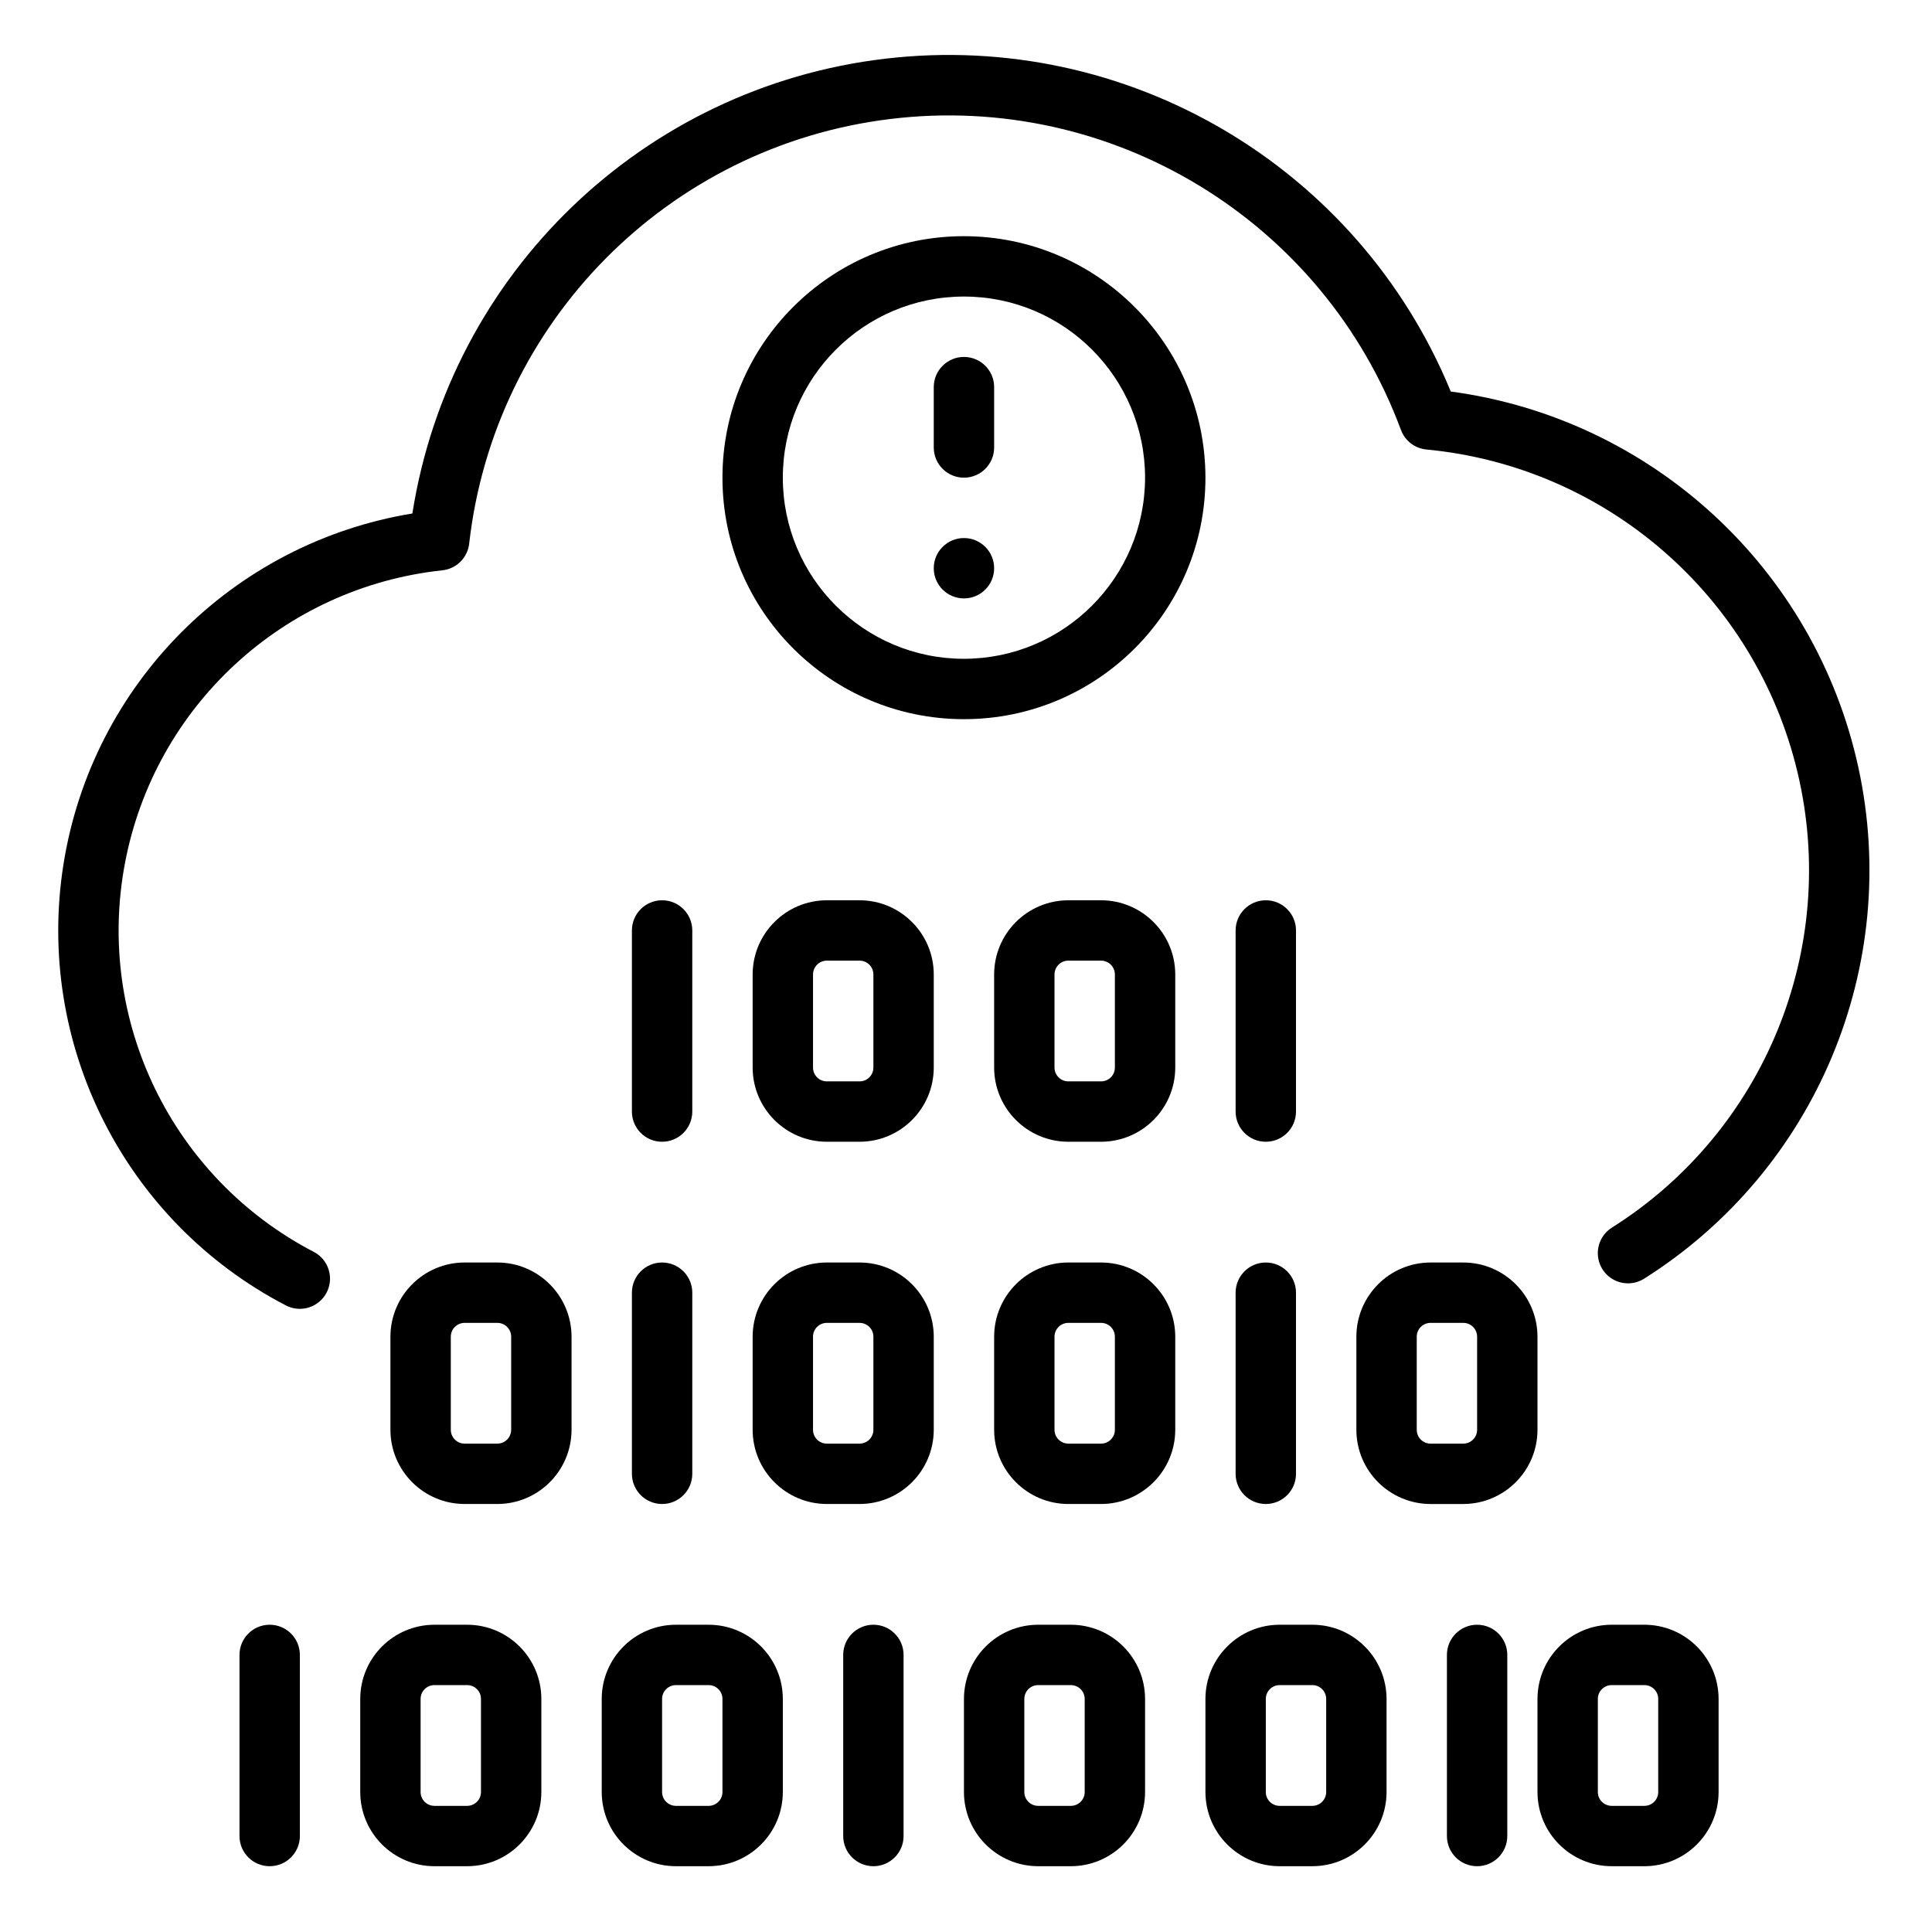 <svg height="852pt" viewBox="-27 -26 852 852.498" width="852pt" xmlns="http://www.w3.org/2000/svg"><path d="m612.902 146.758c-40.836-99.363-142.816-159.391-249.504-146.863-106.691 12.531-191.996 94.559-208.688 200.68-79.246 13.012-141.258 75.293-153.922 154.594-12.664 79.305 26.863 157.809 98.105 194.855 6.531 3.395 14.57.863 17.973-5.656 3.398-6.535.863-14.578-5.66-17.973-62.547-32.523-96.406-102.176-83.332-171.445 13.07-69.277 69.977-121.805 140.07-129.297 6.207-.66 11.121-5.535 11.828-11.738 11.078-97.934 87.938-175.469 185.77-187.402 97.84-11.938 191.082 44.832 225.391 137.227 1.789 4.789 6.145 8.129 11.23 8.605 79.422 7.551 145.238 64.801 163.734 142.406 18.5 77.605-14.426 158.383-81.898 200.945-4.023 2.543-6.391 7.035-6.199 11.793.188 4.754 2.902 9.047 7.117 11.262 4.211 2.211 9.281 2.012 13.305-.531 75.84-47.84 113.617-138.027 94.523-225.633-19.102-87.613-90.996-153.895-179.863-165.828zm0 0"/><path d="m238.262 723.641v41.105c.027 18.059 14.664 32.691 32.727 32.723h14.465c18.059-.031 32.695-14.664 32.723-32.723v-41.105c-.027-18.059-14.664-32.695-32.723-32.723h-14.465c-18.062.027-32.699 14.664-32.727 32.723zm26.633 0c.016-3.363 2.734-6.078 6.094-6.086h14.465c3.359.008 6.078 2.723 6.082 6.086v41.105c-.004 3.359-2.723 6.078-6.082 6.09h-14.465c-3.359-.012-6.078-2.73-6.094-6.09zm0 0"/><path d="m131.707 723.641v41.105c.027 18.059 14.66 32.691 32.719 32.723h14.469c18.062-.031 32.695-14.664 32.727-32.723v-41.105c-.031-18.059-14.664-32.695-32.727-32.723h-14.469c-18.059.027-32.691 14.664-32.719 32.723zm26.637 0c.004-3.363 2.73-6.078 6.082-6.086h14.469c3.363.008 6.082 2.723 6.09 6.086v41.105c-.008 3.359-2.727 6.078-6.09 6.09h-14.469c-3.352-.012-6.078-2.73-6.082-6.09zm0 0"/><path d="m398.098 723.641v41.105c.023 18.059 14.66 32.691 32.727 32.723h14.457c18.07-.031 32.703-14.664 32.73-32.723v-41.105c-.027-18.059-14.66-32.695-32.73-32.723h-14.457c-18.066.027-32.703 14.664-32.727 32.723zm26.637 0c.004-3.363 2.727-6.078 6.09-6.086h14.457c3.359.008 6.09 2.723 6.094 6.086v41.105c-.004 3.359-2.734 6.078-6.094 6.09h-14.457c-3.363-.012-6.086-2.73-6.09-6.09zm0 0"/><path d="m504.652 723.641v41.105c.027 18.059 14.664 32.691 32.723 32.723h14.469c18.062-.031 32.691-14.664 32.727-32.723v-41.105c-.035-18.059-14.664-32.695-32.727-32.723h-14.469c-18.059.027-32.695 14.664-32.723 32.723zm26.641 0c.004-3.363 2.727-6.078 6.082-6.086h14.469c3.359.008 6.078 2.723 6.086 6.086v41.105c-.008 3.359-2.727 6.078-6.086 6.09h-14.469c-3.355-.012-6.078-2.73-6.082-6.09zm0 0"/><path d="m651.168 764.746c.031 18.059 14.664 32.691 32.723 32.723h14.469c18.059-.031 32.695-14.664 32.723-32.723v-41.105c-.027-18.059-14.664-32.695-32.723-32.723h-14.469c-18.059.027-32.691 14.664-32.723 32.723zm26.637-41.105c.008-3.363 2.727-6.078 6.086-6.086h14.469c3.352.008 6.078 2.723 6.082 6.086v41.105c-.004 3.359-2.73 6.078-6.082 6.09h-14.469c-3.359-.012-6.078-2.73-6.086-6.09zm0 0"/><path d="m304.855 604.906c.035 18.07 14.668 32.703 32.727 32.734h14.469c18.059-.031 32.695-14.664 32.723-32.734v-41.098c-.027-18.062-14.664-32.703-32.723-32.727h-14.469c-18.059.023-32.691 14.664-32.727 32.727zm26.641-41.098c.008-3.359 2.727-6.078 6.086-6.086h14.469c3.363.008 6.078 2.727 6.086 6.086v41.098c-.008 3.363-2.723 6.09-6.086 6.094h-14.469c-3.359-.004-6.078-2.73-6.086-6.094zm0 0"/><path d="m192.211 637.641c18.07-.031 32.699-14.664 32.734-32.734v-41.098c-.035-18.062-14.664-32.703-32.734-32.727h-14.461c-18.059.023-32.699 14.664-32.723 32.727v41.098c.023 18.07 14.664 32.703 32.723 32.734zm-20.543-32.734v-41.098c.004-3.359 2.727-6.078 6.082-6.086h14.461c3.363.008 6.078 2.727 6.094 6.086v41.098c-.016 3.363-2.73 6.09-6.094 6.094h-14.461c-3.355-.004-6.078-2.73-6.082-6.094zm0 0"/><path d="m618.438 531.082h-14.465c-18.059.023-32.695 14.664-32.719 32.727v41.098c.023 18.07 14.66 32.703 32.719 32.734h14.465c18.062-.031 32.699-14.664 32.73-32.734v-41.098c-.031-18.062-14.668-32.703-32.73-32.727zm6.094 73.824c-.012 3.363-2.73 6.09-6.094 6.094h-14.465c-3.359-.004-6.078-2.73-6.082-6.094v-41.098c.004-3.359 2.723-6.078 6.082-6.086h14.465c3.363.008 6.082 2.727 6.094 6.086zm0 0"/><path d="m352.051 371.246h-14.469c-18.059.031-32.691 14.664-32.727 32.73v41.102c.035 18.059 14.668 32.695 32.727 32.723h14.469c18.059-.027 32.695-14.664 32.723-32.723v-41.102c-.027-18.066-14.664-32.699-32.723-32.73zm6.086 73.832c-.008 3.359-2.723 6.078-6.086 6.082h-14.469c-3.359-.004-6.078-2.723-6.086-6.082v-41.102c.008-3.359 2.727-6.086 6.086-6.09h14.469c3.363.004 6.078 2.73 6.086 6.09zm0 0"/><path d="m458.602 371.246h-14.457c-18.066.031-32.703 14.664-32.73 32.73v41.102c.027 18.059 14.664 32.695 32.73 32.723h14.457c18.066-.027 32.703-14.664 32.73-32.723v-41.102c-.027-18.066-14.664-32.699-32.73-32.73zm6.09 73.832c-.004 3.359-2.727 6.078-6.09 6.082h-14.457c-3.359-.004-6.086-2.723-6.094-6.082v-41.102c.008-3.359 2.734-6.086 6.094-6.09h14.457c3.363.004 6.086 2.73 6.09 6.09zm0 0"/><path d="m458.602 637.641c18.066-.031 32.703-14.664 32.73-32.734v-41.098c-.027-18.062-14.664-32.703-32.73-32.727h-14.457c-18.066.023-32.703 14.664-32.73 32.727v41.098c.027 18.07 14.664 32.703 32.73 32.734zm-20.551-32.734v-41.098c.008-3.359 2.734-6.078 6.094-6.086h14.457c3.363.008 6.086 2.727 6.09 6.086v41.098c-.004 3.363-2.727 6.09-6.09 6.094h-14.457c-3.359-.004-6.086-2.73-6.094-6.094zm0 0"/><path d="m344.816 704.234v79.922c0 7.352 5.969 13.312 13.32 13.312 7.359 0 13.32-5.961 13.32-13.312v-79.922c0-7.355-5.961-13.316-13.32-13.316-7.352 0-13.32 5.961-13.32 13.316zm0 0"/><path d="m105.066 784.156v-79.922c0-7.355-5.961-13.316-13.324-13.316-7.348 0-13.316 5.961-13.316 13.316v79.922c0 7.352 5.969 13.312 13.316 13.312 7.363 0 13.324-5.961 13.324-13.312zm0 0"/><path d="m611.207 704.234v79.922c0 7.352 5.961 13.312 13.324 13.312 7.352 0 13.312-5.961 13.312-13.312v-79.922c0-7.355-5.961-13.316-13.312-13.316-7.363 0-13.324 5.961-13.324 13.316zm0 0"/><path d="m251.582 624.316c0 7.363 5.961 13.324 13.312 13.324 7.363 0 13.328-5.961 13.328-13.324v-79.918c0-7.352-5.965-13.316-13.328-13.316-7.352 0-13.312 5.965-13.312 13.316zm0 0"/><path d="m264.895 477.801c7.363 0 13.328-5.961 13.328-13.32v-79.91c0-7.363-5.965-13.324-13.328-13.324-7.352 0-13.312 5.961-13.312 13.324v79.91c0 7.359 5.961 13.32 13.312 13.32zm0 0"/><path d="m531.293 477.801c7.352 0 13.32-5.961 13.32-13.32v-79.91c0-7.363-5.969-13.324-13.32-13.324-7.363 0-13.324 5.961-13.324 13.324v79.91c0 7.359 5.961 13.32 13.324 13.32zm0 0"/><path d="m517.969 624.316c0 7.363 5.961 13.324 13.324 13.324 7.352 0 13.32-5.961 13.32-13.324v-79.918c0-7.352-5.969-13.316-13.32-13.316-7.363 0-13.324 5.965-13.324 13.316zm0 0"/><path d="m398.098 78.215c-58.852 0-106.562 47.711-106.562 106.559 0 58.855 47.711 106.559 106.562 106.559 58.852 0 106.555-47.703 106.555-106.559-.066-58.824-47.738-106.492-106.555-106.559zm0 186.477c-44.137 0-79.922-35.781-79.922-79.918 0-44.137 35.785-79.922 79.922-79.922 44.137 0 79.914 35.785 79.914 79.922-.043 44.121-35.793 79.875-79.914 79.918zm0 0"/><path d="m411.414 224.73c0 7.359-5.961 13.32-13.316 13.32-7.359 0-13.324-5.961-13.324-13.32 0-7.352 5.965-13.316 13.324-13.316 7.355 0 13.316 5.965 13.316 13.316zm0 0"/><path d="m398.098 131.496c-7.359 0-13.324 5.965-13.324 13.316v26.641c0 7.359 5.965 13.32 13.324 13.32 7.355 0 13.316-5.961 13.316-13.32v-26.641c0-7.352-5.961-13.316-13.316-13.316zm0 0"/></svg>